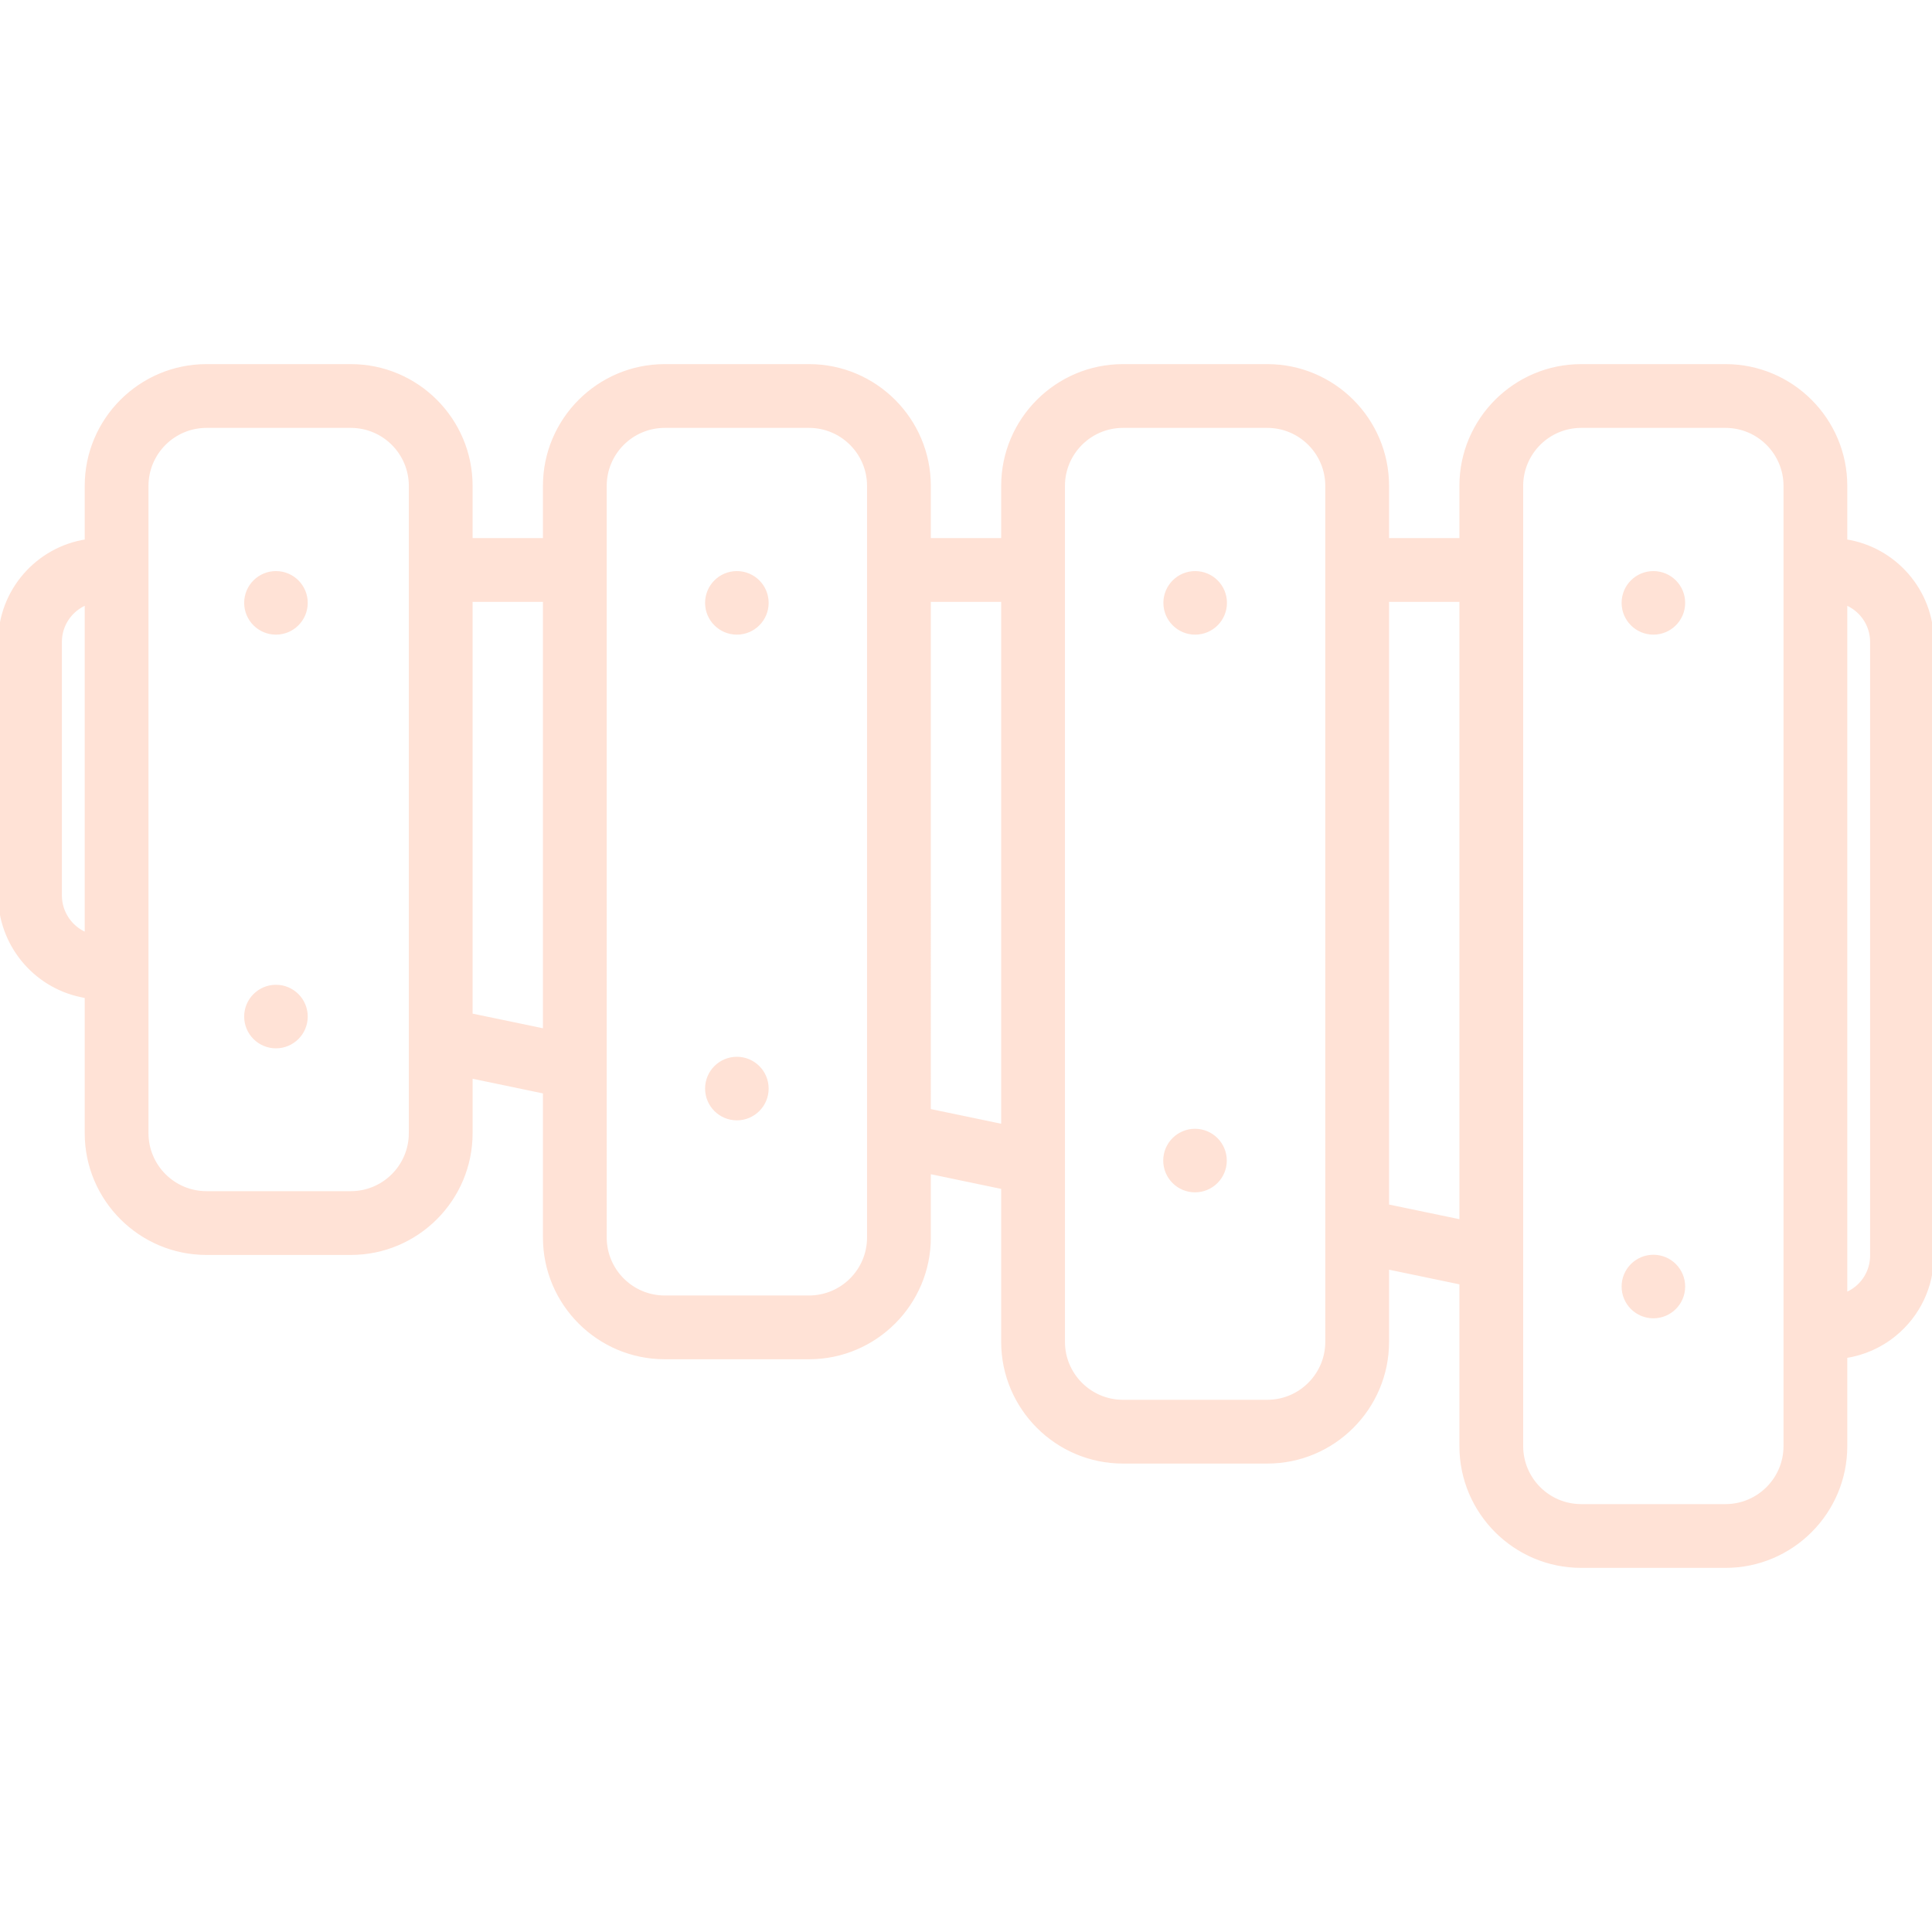 <!DOCTYPE svg PUBLIC "-//W3C//DTD SVG 1.1//EN" "http://www.w3.org/Graphics/SVG/1.1/DTD/svg11.dtd">
<!-- Uploaded to: SVG Repo, www.svgrepo.com, Transformed by: SVG Repo Mixer Tools -->
<svg fill="#ffe2d6" height="800px" width="800px" version="1.1" id="Layer_1" xmlns="http://www.w3.org/2000/svg" xmlns:xlink="http://www.w3.org/1999/xlink" viewBox="0 0 512 512" xml:space="preserve" stroke="#ffe2d6">
<g id="SVGRepo_bgCarrier" stroke-width="0"/>
<g id="SVGRepo_tracerCarrier" stroke-linecap="round" stroke-linejoin="round"/>
<g id="SVGRepo_iconCarrier"> <g> <g> <path d="M489.052,143.406v-14.638c0-17.52-14.253-31.773-31.773-31.773h-38.249c-17.52,0-31.773,14.254-31.773,31.773v14.331 h-19.641v-14.331c0-17.52-14.253-31.773-31.773-31.773h-38.249c-17.52,0-31.773,14.254-31.773,31.773v14.331H246.18v-14.331 c0-17.52-14.253-31.773-31.773-31.773h-38.25c-17.52,0-31.773,14.254-31.773,31.773v14.331h-19.64v-14.331 c0-17.52-14.253-31.773-31.773-31.773H54.723c-17.519,0-31.773,14.254-31.773,31.773v14.638C9.975,145.371,0,156.598,0,170.113 v67.204c0,12.728,9.044,23.851,21.505,26.446l1.445,0.301V300.3c0,17.52,14.253,31.773,31.773,31.773h38.25 c17.52,0,31.773-14.253,31.773-31.773v-15.03l19.64,4.089v38.585c0,17.519,14.253,31.773,31.773,31.773h38.25 c17.519,0,31.773-14.253,31.773-31.773v-17.378l19.641,4.096v40.926c0,17.519,14.253,31.773,31.773,31.773h38.249 c17.52,0,31.773-14.253,31.773-31.773v-19.721l19.641,4.089v43.276c0,17.519,14.253,31.773,31.773,31.773h38.249 c17.52,0,31.773-14.253,31.773-31.773v-23.811c4.698-0.712,9.177-2.65,12.975-5.739c6.337-5.153,9.971-12.792,9.971-20.959 v-162.61C512,156.599,502.026,145.372,489.052,143.406z M22.95,247.654c-4.175-1.648-7.048-5.737-7.048-10.338v-67.204 c0-4.692,2.928-8.705,7.048-10.333V247.654z M108.844,300.3h-0.001c0,8.752-7.12,15.872-15.872,15.872H54.723 c-8.751,0-15.872-7.12-15.872-15.872V128.768c0-8.752,7.12-15.872,15.872-15.872h38.25c8.752,0,15.872,7.121,15.872,15.872V300.3z M144.385,273.117l-19.64-4.089V159.001h19.64V273.117z M230.279,327.944c0,8.751-7.12,15.872-15.872,15.872h-38.25 c-8.752,0-15.872-7.12-15.872-15.872V128.767c0-8.752,7.12-15.872,15.872-15.872h38.25c8.751,0,15.872,7.121,15.872,15.872 V327.944z M265.822,298.419l-19.641-4.096V159.001h19.641V298.419z M351.715,355.588c0,8.751-7.12,15.872-15.872,15.872h-38.249 c-8.752,0-15.872-7.12-15.872-15.872V128.767c0-8.752,7.12-15.872,15.872-15.872h38.249c8.752,0,15.872,7.121,15.872,15.872 V355.588z M387.258,323.713l-19.641-4.089V159.001h19.641V323.713z M457.279,399.103h-38.249c-8.752,0-15.872-7.12-15.872-15.872 V128.767c0-8.752,7.12-15.872,15.872-15.872h38.249c8.752,0,15.872,7.121,15.872,15.872v254.465h0 C473.151,391.983,466.031,399.103,457.279,399.103z M491.996,341.344c-0.9,0.731-1.895,1.298-2.944,1.712V159.782 c4.119,1.627,7.045,5.641,7.045,10.332v162.609h0.001C496.099,336.081,494.604,339.225,491.996,341.344z"/> </g> </g> <g> <g> <circle cx="73.13" cy="159.765" r="7.922"/> </g> </g> <g> <g> <circle cx="73.13" cy="269.399" r="7.922"/> </g> </g> <g> <g> <circle cx="195.278" cy="159.765" r="7.922"/> </g> </g> <g> <g> <circle cx="316.732" cy="159.765" r="7.922"/> </g> </g> <g> <g> <circle cx="438.165" cy="159.765" r="7.922"/> </g> </g> <g> <g> <circle cx="195.278" cy="288.48" r="7.922"/> </g> </g> <g> <g> <circle cx="316.69" cy="307.562" r="7.922"/> </g> </g> <g> <g> <circle cx="438.165" cy="340.944" r="7.922"/> </g> </g> </g>
</svg>